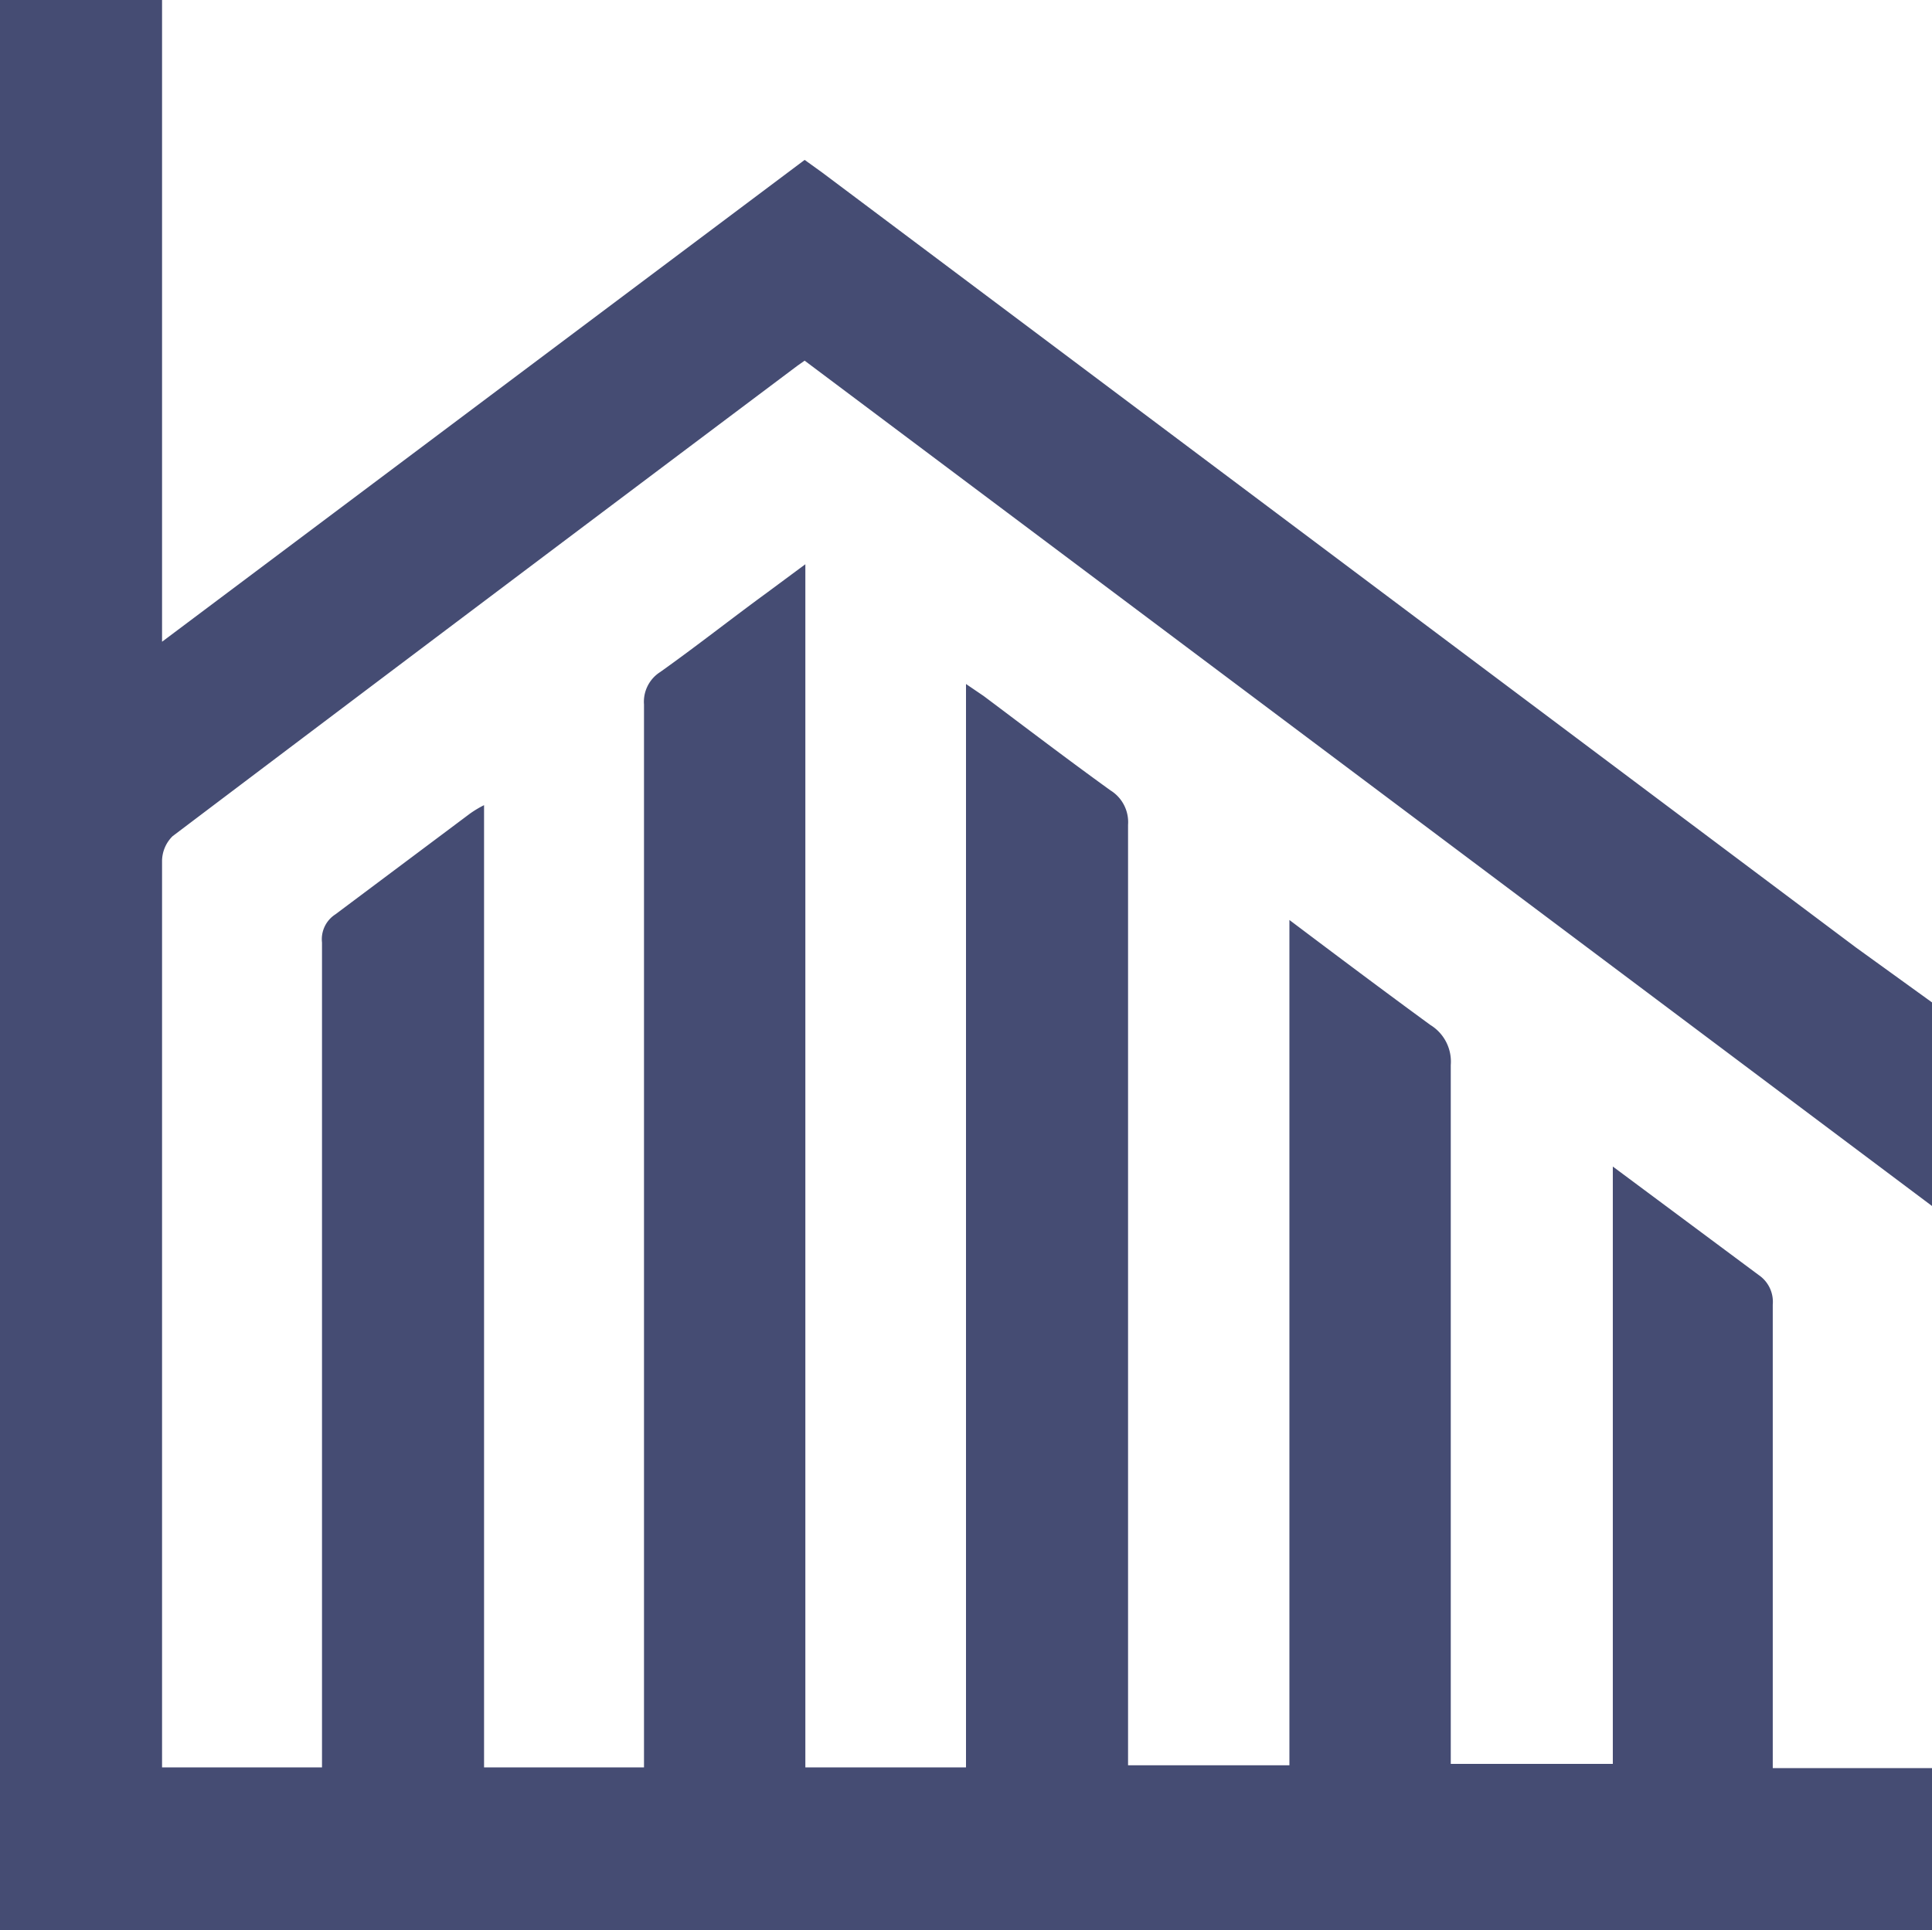 <svg xmlns="http://www.w3.org/2000/svg" viewBox="0 0 27.42 27.4"><defs><style>.cls-1{fill:#454c73;}</style></defs><title>Asset 11</title><g id="Layer_2" data-name="Layer 2"><g id="Layer_1-2" data-name="Layer 1"><g id="bIl7bt"><path class="cls-1" d="M27.42,25.1v2.3H0V0H2.3V9.11l9.12-6.84.25.18,14.67,11,1.08.78v2.89l-16-12-.1.07Q6.87,8.53,2.45,11.87a.5.5,0,0,0-.15.36q0,6.27,0,12.55v.31H4.57v-.36c0-3.78,0-7.57,0-11.35a.42.42,0,0,1,.19-.4l1.91-1.43a1.49,1.49,0,0,1,.2-.12V25.09H9.14V10a.5.5,0,0,1,.23-.46c.52-.37,1-.75,1.52-1.13l.54-.4V25.09h2.28V9.71l.25.17c.6.45,1.19.9,1.8,1.34a.53.53,0,0,1,.25.49q0,6.51,0,13v.35h2.29v-12c.69.52,1.33,1,2,1.49a.61.61,0,0,1,.29.57q0,4.8,0,9.61v.31h2.3V16.56l2.07,1.54a.46.46,0,0,1,.2.42V25.1Z"/></g></g></g></svg>